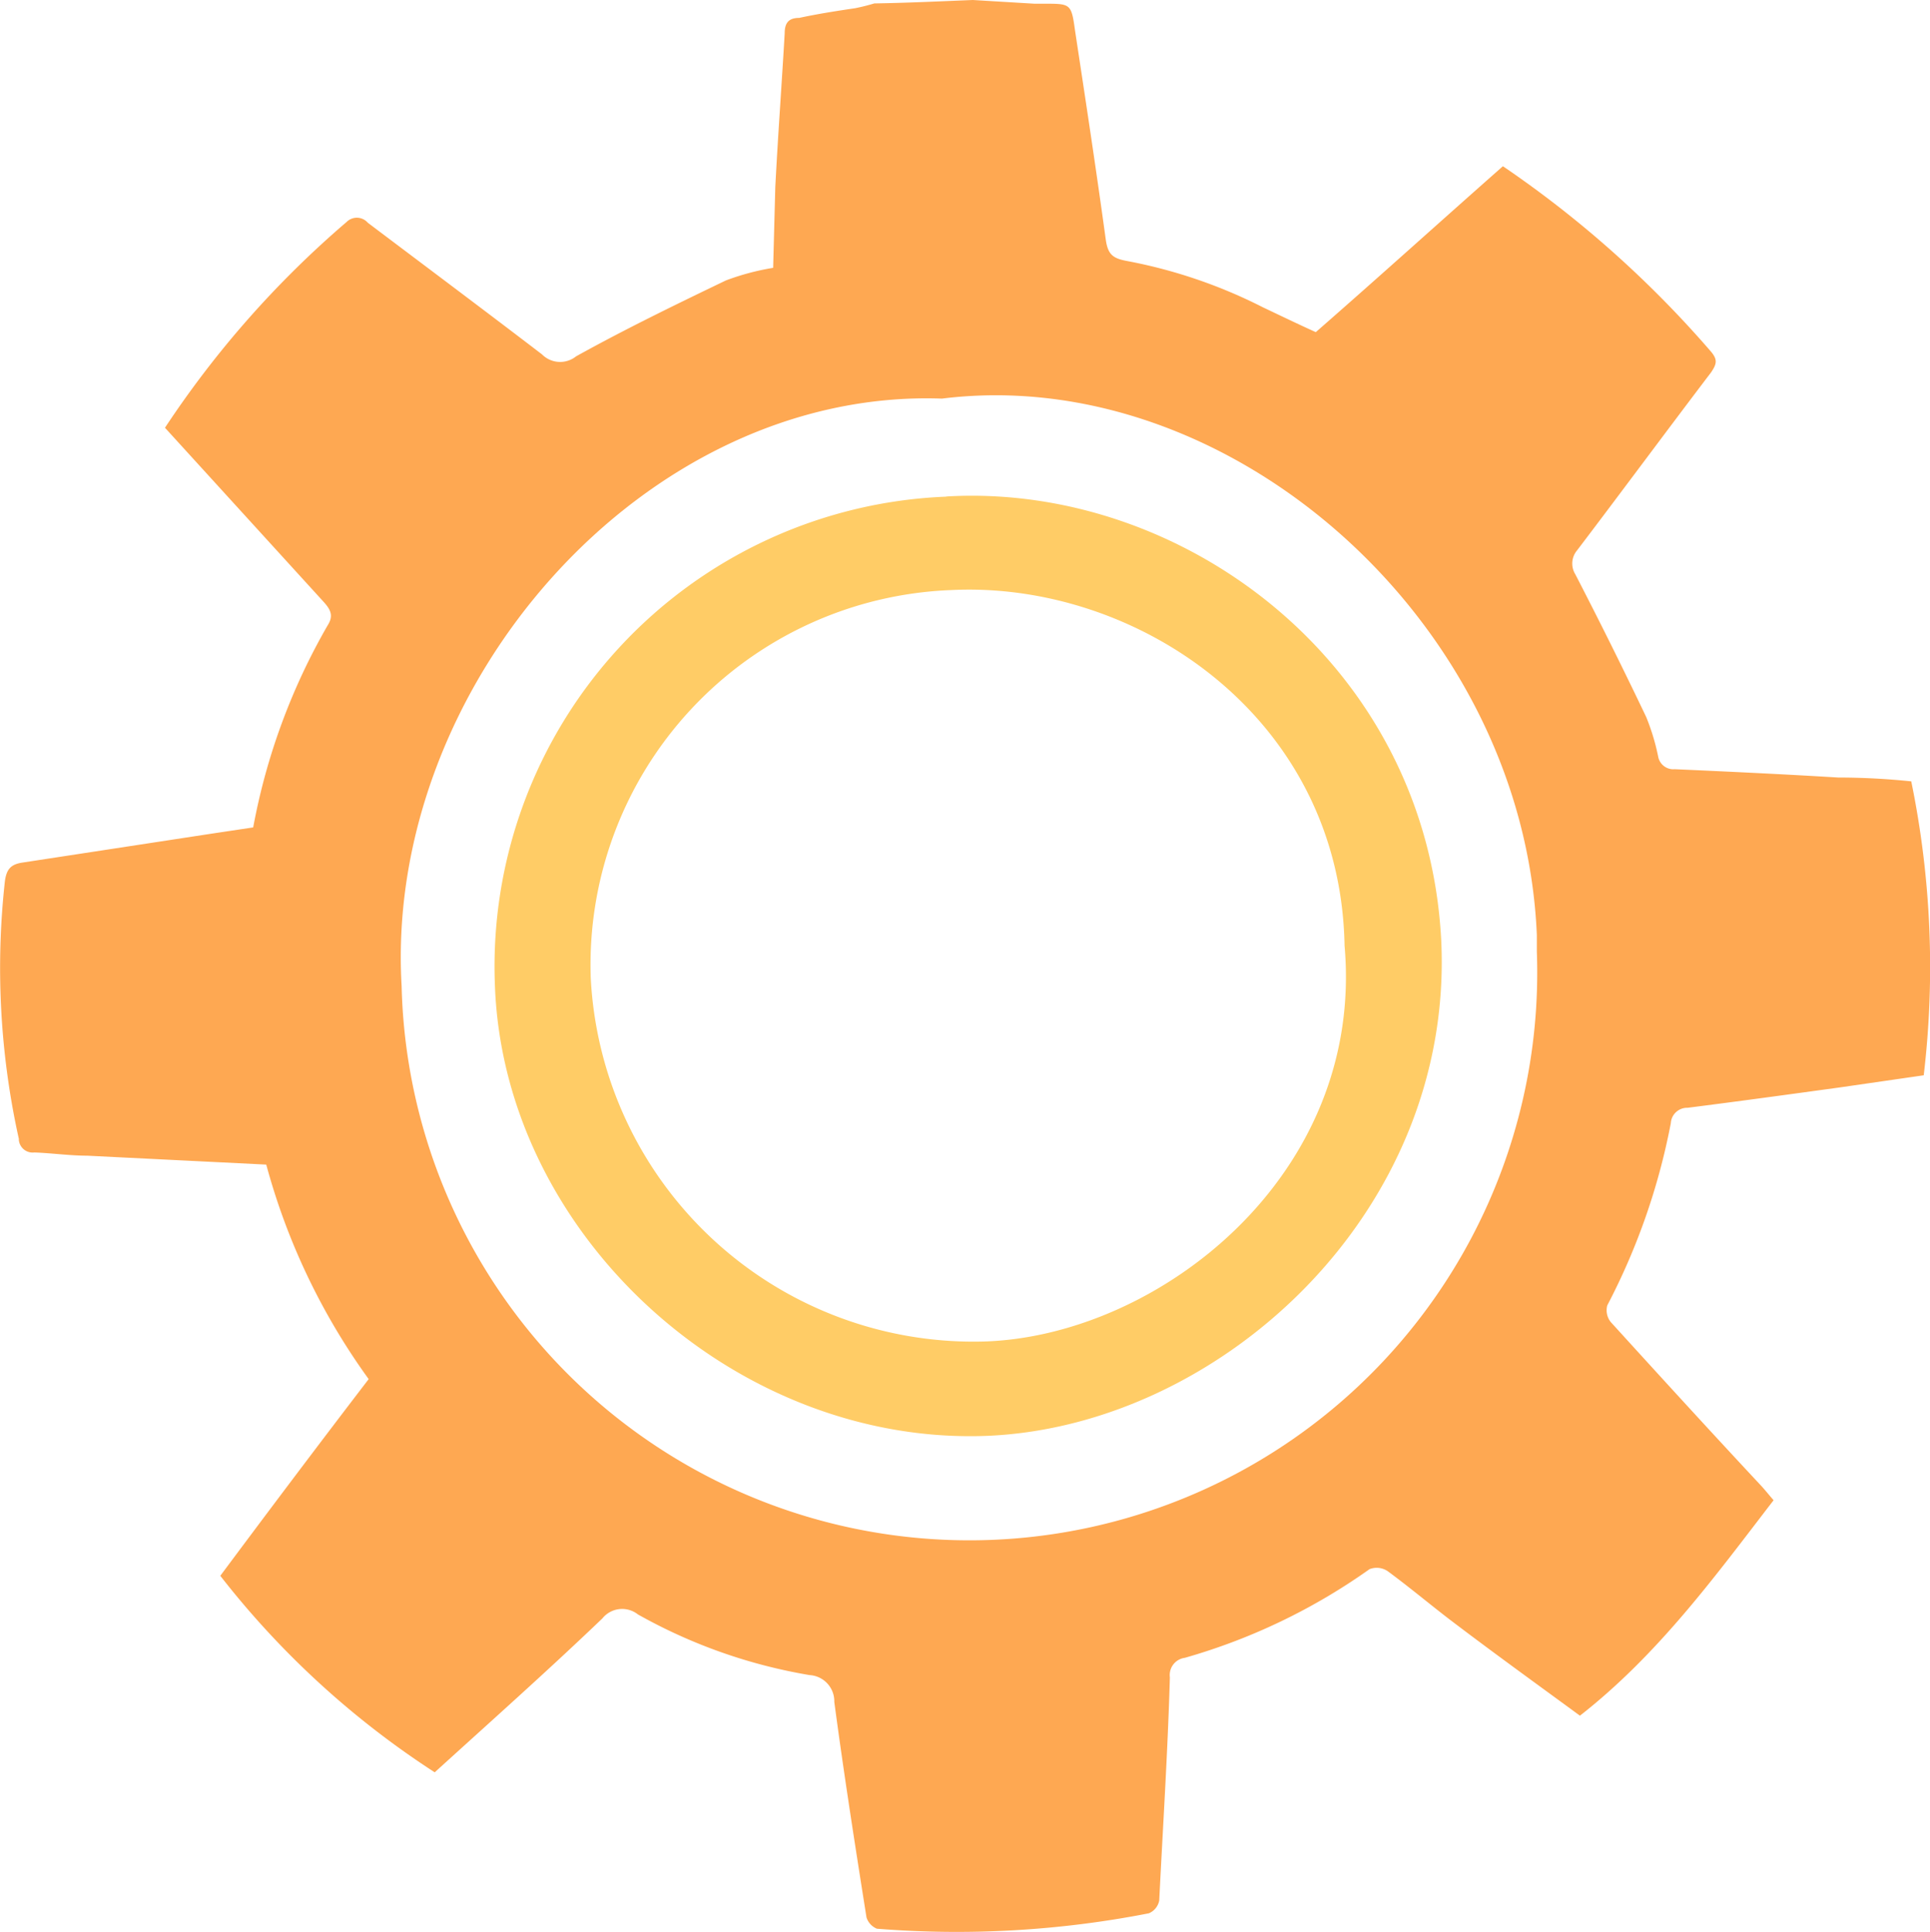 <svg id="Layer_1" data-name="Layer 1" xmlns="http://www.w3.org/2000/svg" viewBox="0 0 557 557.68"><defs><style>.cls-1{fill:#FEA852;}.cls-2{fill:#FFCC66;}</style></defs><title>gear03</title><g id="Layer_1-2" data-name="Layer 1-2"><g id="Layer_2-2" data-name="Layer 2-2"><g id="Layer_1-2-2" data-name="Layer 1-2-2"><path class="cls-1" d="M961.92,260.84l17.77,1.07h2.84c7.64,0,7.82,0,8.89,7.77,3.06,20.17,6.13,40.29,8.88,60.42.62,4.22,2.05,5.33,6.13,6.08a145.83,145.83,0,0,1,39.14,13.33c5.06,2.4,10.44,5,15.33,7.2,18.21-15.91,36-32,54-47.89A308.91,308.91,0,0,1,1175,362.39c1.91,2.31,1.6,3.51,0,5.91-12.92,17-25.76,34.38-38.69,51.4a5.9,5.9,0,0,0-.53,6.88q10.62,20.54,20.48,41.23a63.59,63.59,0,0,1,3.46,11.46,4.45,4.45,0,0,0,4.8,3.6c15.86.71,31.76,1.46,47.13,2.4a204.17,204.17,0,0,1,21.1,1.11,266.19,266.19,0,0,1,3.6,84.84l-24.25,3.51c-14.57,2-29.14,4-43.89,5.87a4.72,4.72,0,0,0-4.85,4.44,190.3,190.3,0,0,1-18.34,52.6,5.45,5.45,0,0,0,1,4.8c14.34,15.77,28.65,31.45,43.17,47,1.25,1.33,2.36,2.75,3.83,4.44-16.93,22-33.19,44.42-55.89,62.19-12.84-9.41-25.28-18.39-37.71-27.85-5.78-4.44-11.55-9.28-17.77-13.86a5.67,5.67,0,0,0-5.25-.58,174.37,174.37,0,0,1-53.3,25.59,5,5,0,0,0-4.31,5.64c-.62,21.55-2,42.83-3.07,64.37a5,5,0,0,1-3,3.73,288.63,288.63,0,0,1-78.49,4.45,5.27,5.27,0,0,1-3-3.25c-3.29-20.74-6.53-41.49-9.29-62.19a7.58,7.58,0,0,0-7.15-7.77,152.47,152.47,0,0,1-49.53-17.51A7.33,7.33,0,0,0,855,728h0c-15.82,15.15-32.16,29.67-48.38,44.42a252.06,252.06,0,0,1-61.88-56.73c14.22-19.1,28.39-37.93,42.82-56.77A190.09,190.09,0,0,1,758,597l-51.66-2.57c-5,0-10.31-.76-15.28-.93a4,4,0,0,1-4.44-3.43.9.9,0,0,1,0-.4,227.73,227.73,0,0,1-4.05-74.45c.49-3.64,1.82-4.93,5.2-5.42l54.6-8.35,11.86-1.78a183.38,183.38,0,0,1,21.54-58.41c1.69-2.67.8-4.45-1.11-6.58l-45.89-50.37a284.5,284.5,0,0,1,52.42-59.4,4.18,4.18,0,0,1,5.91,0h0l.27.27c16.83,12.7,33.58,25.23,50.2,37.94a7.37,7.37,0,0,0,9.86.57c14.08-7.81,28.61-14.88,43.22-21.9a71.5,71.5,0,0,1,13.64-3.64l.62-23.28c.76-14.83,1.87-29.76,2.71-44.42,0-3,1.16-4.44,4.18-4.44,5.37-1.16,10.79-2,16.17-2.8,1.85-.37,3.69-.83,5.5-1.38C942.73,261.68,952.1,261.24,961.92,260.84ZM953,375.9c-86-3.07-161,83-155.93,169.56a163.89,163.89,0,1,0,327.62-10h0v-4.75C1120.91,440.18,1036,365.55,953,375.9Z" transform="translate(-681.16 -260.84)"/><path class="cls-2" d="M954.28,404.15c68.14-4,138.69,48.11,142.82,128.12,3.78,78.4-63.57,139.88-130.47,143-72.94,3.2-140.07-57.71-142.64-130.07a135.72,135.72,0,0,1,130.21-141ZM1069.2,533.78C1068,467.63,1009,428.54,955.79,431.16A108.22,108.22,0,0,0,851.66,543.31v0h0a110.62,110.62,0,0,0,113.5,104.75C1015.41,646.52,1075.07,600.19,1069.2,533.78Z" transform="translate(-681.16 -260.84)"/></g></g></g></svg>
